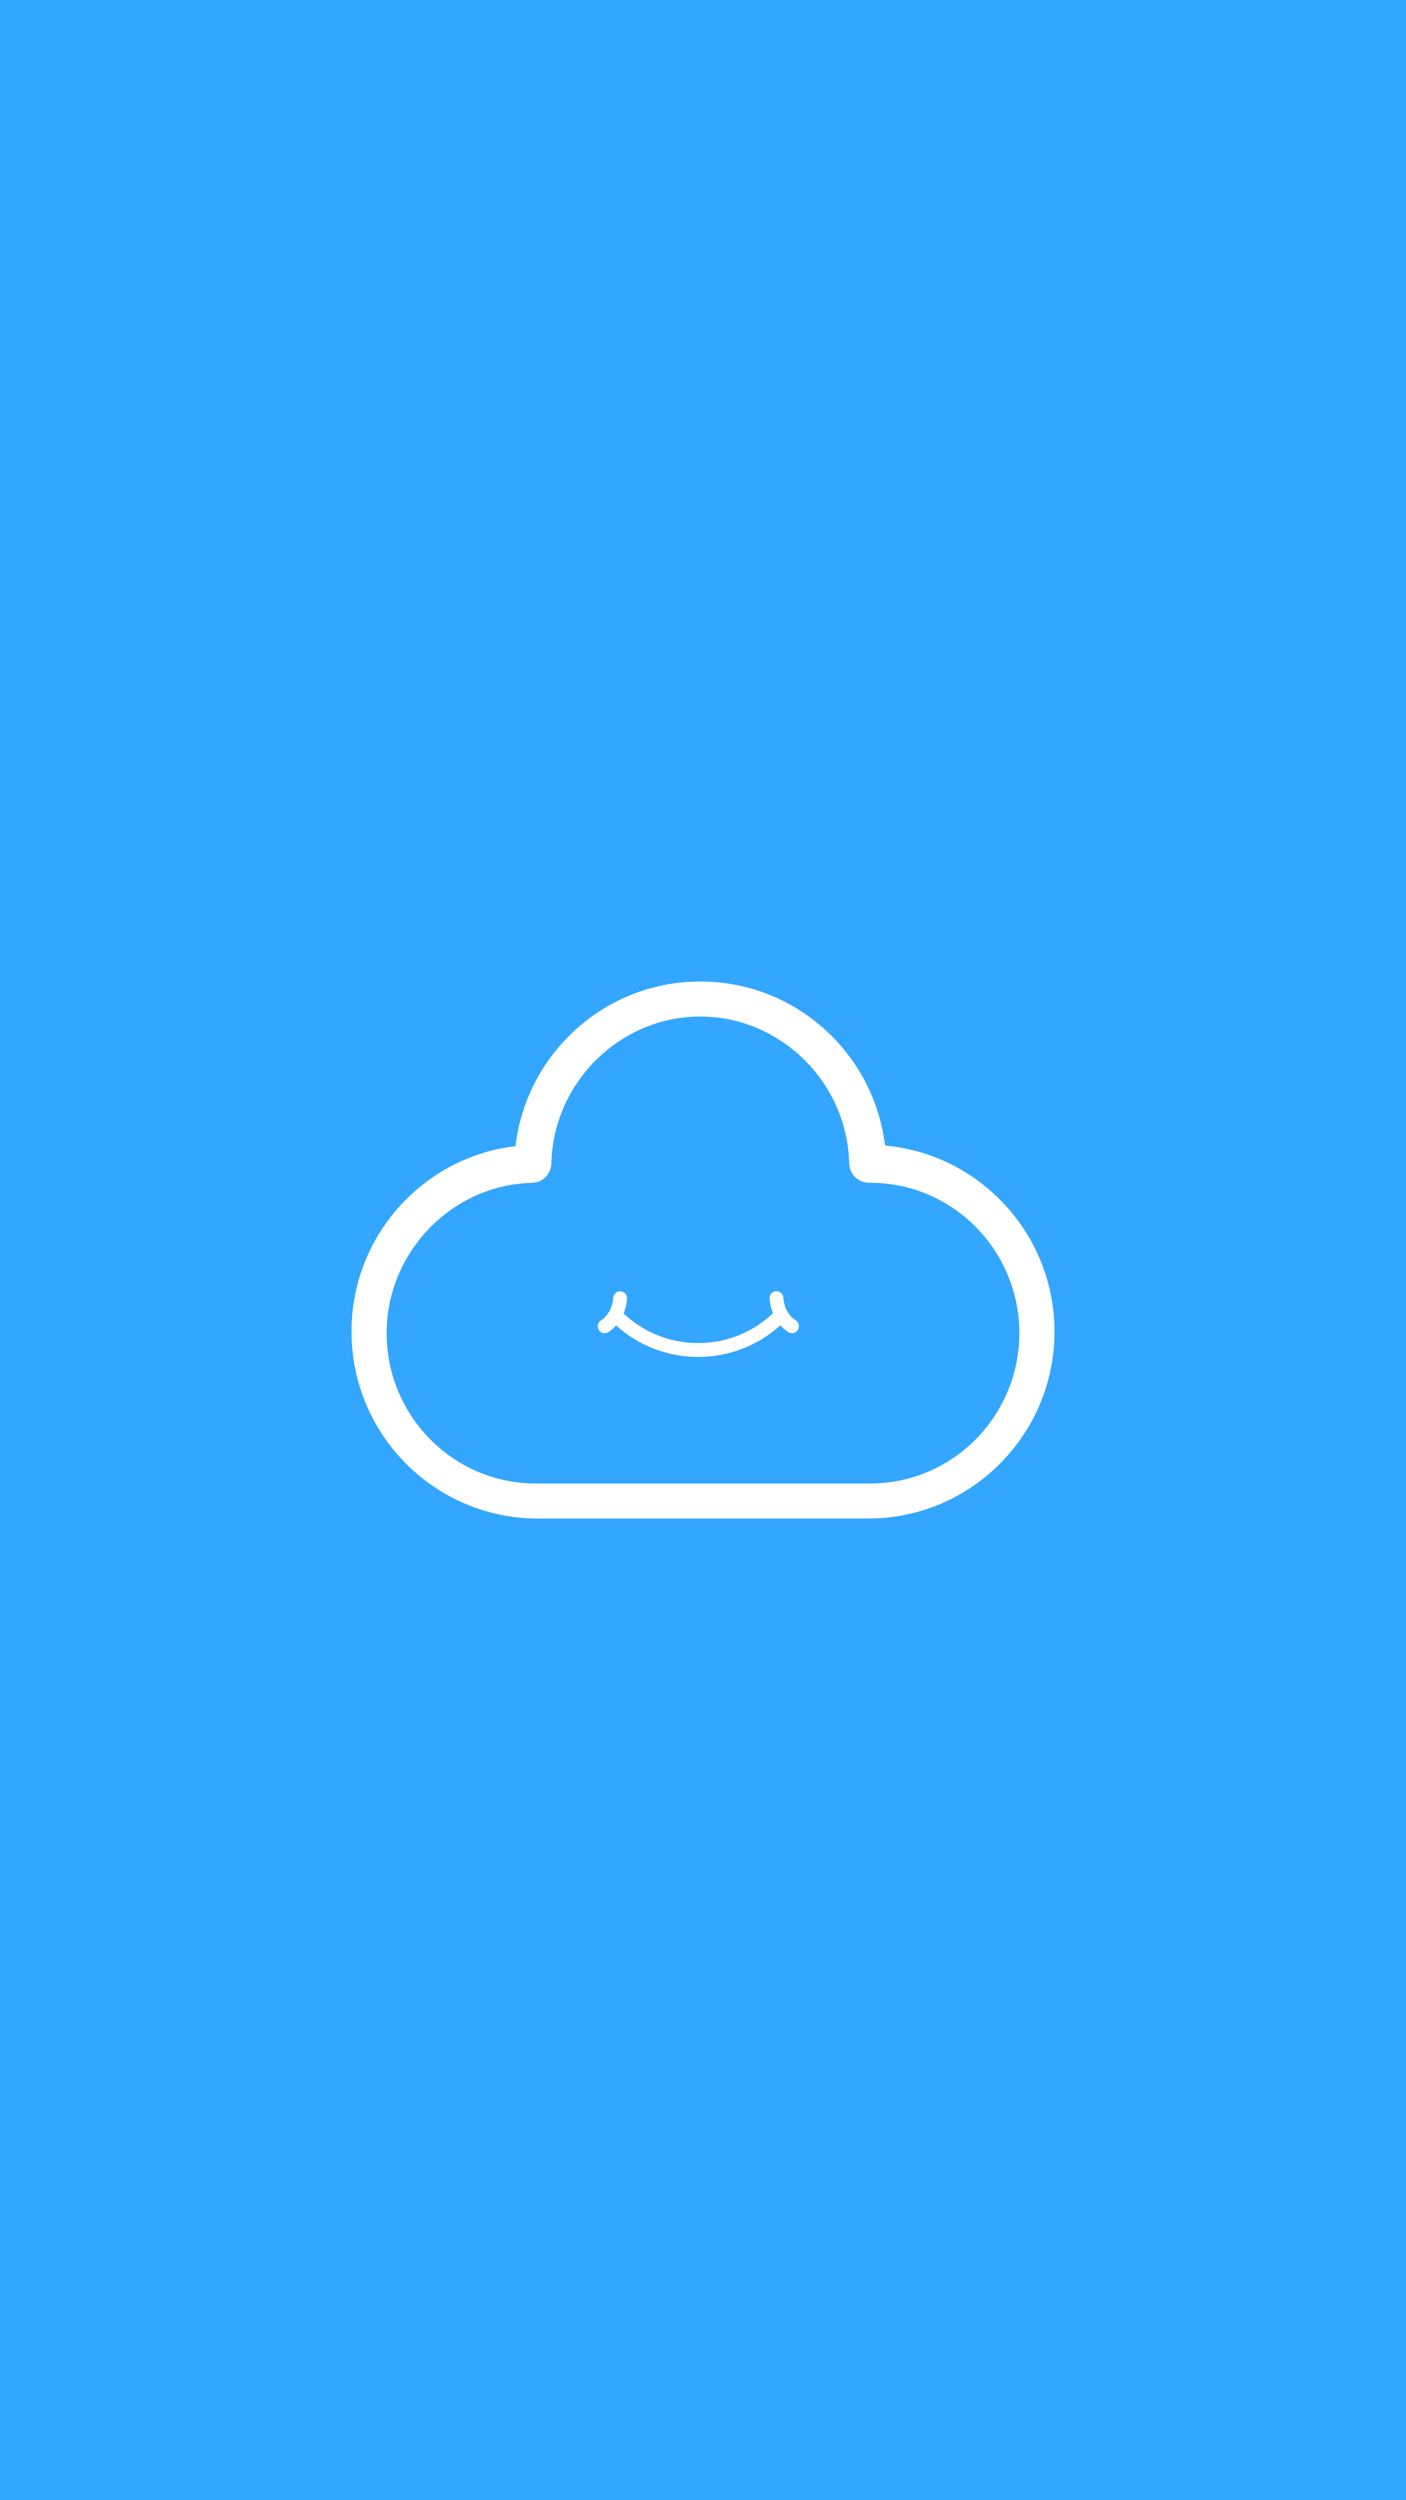 <svg width="2208" height="3925" xmlns="http://www.w3.org/2000/svg" style="vector-effect: non-scaling-stroke;">

 <g>
  <title>background</title>
  <rect fill="#33a6ff" id="canvas_background" height="3927" width="2210" y="-1" x="-1"/>
 </g>
 <g>
  <title>Layer 1</title>
  <path id="svg_1" fill="#fff" d="m1363.678,2384.026l-519.346,0c-161.225,0 -292.331,-131.599 -292.331,-293.375c0,-77.141 29.597,-150.015 83.373,-205.155c47.111,-48.255 108.133,-78.294 174.153,-86.112c7.798,-66.251 37.697,-127.504 85.821,-174.765c54.951,-53.985 127.544,-83.653 204.423,-83.653c76.859,0 149.472,29.657 204.423,83.634c47.923,47.061 77.742,107.983 85.741,173.881c148.921,13.388 266.066,139.327 266.066,292.201c0,161.747 -131.187,293.355 -292.352,293.355l0.019,0l0.011,-0.01zm0.983,-55l2.238,0c128.979,0 233.9,-105.885 233.9,-236.037c0,-130.132 -104.921,-236.006 -233.9,-236.006l-2.349,0c-16.841,0 -30.631,-13.52 -31.012,-30.562c-2.911,-127.112 -107.781,-230.467 -233.809,-230.467c-126.028,0 -230.949,103.405 -233.829,230.517c-0.381,16.721 -13.73,30.2 -30.32,30.581c-125.937,2.931 -228.399,108.765 -228.399,235.967c0,130.153 104.921,236.036 233.899,236.036l1.897,0l0.744,-0.038l2.016,0.038l518.864,0l0.071,-0.019l-0.011,-0.01zm-114.987,-255.939c-18.437,-12.064 -19.351,-34.225 -19.391,-35.198c-0.131,-6.022 -5.039,-10.76 -11.04,-10.668c-6.012,0.11 -10.78,5.089 -10.67,11.07c0.041,0.793 0.352,11.2 5.3,23.465c-65.639,62.336 -168.783,62.427 -234.552,0.371c5.078,-12.445 5.409,-23.023 5.409,-23.817c0.11,-5.981 -4.636,-10.909 -10.598,-11.069c-5.901,-0.182 -10.91,4.647 -11.111,10.628c0,0.883 -0.883,23.133 -19.371,35.197c-5.038,3.323 -6.453,10.077 -3.161,15.095c2.078,3.192 5.52,4.937 9.103,4.937c2.027,0 4.085,-0.571 5.921,-1.765c4.747,-3.102 8.721,-6.644 12.064,-10.408c36.533,32.979 82.691,49.469 128.848,49.469c46.268,0 92.535,-16.561 129.139,-49.701c3.352,3.804 7.377,7.437 12.254,10.628c1.806,1.195 3.884,1.767 5.921,1.767c3.533,0 7.005,-1.767 9.103,-4.958c3.273,-5.048 1.857,-11.823 -3.161,-15.094l0,0.039l-0.01,0.011z"/>
 </g>
</svg>